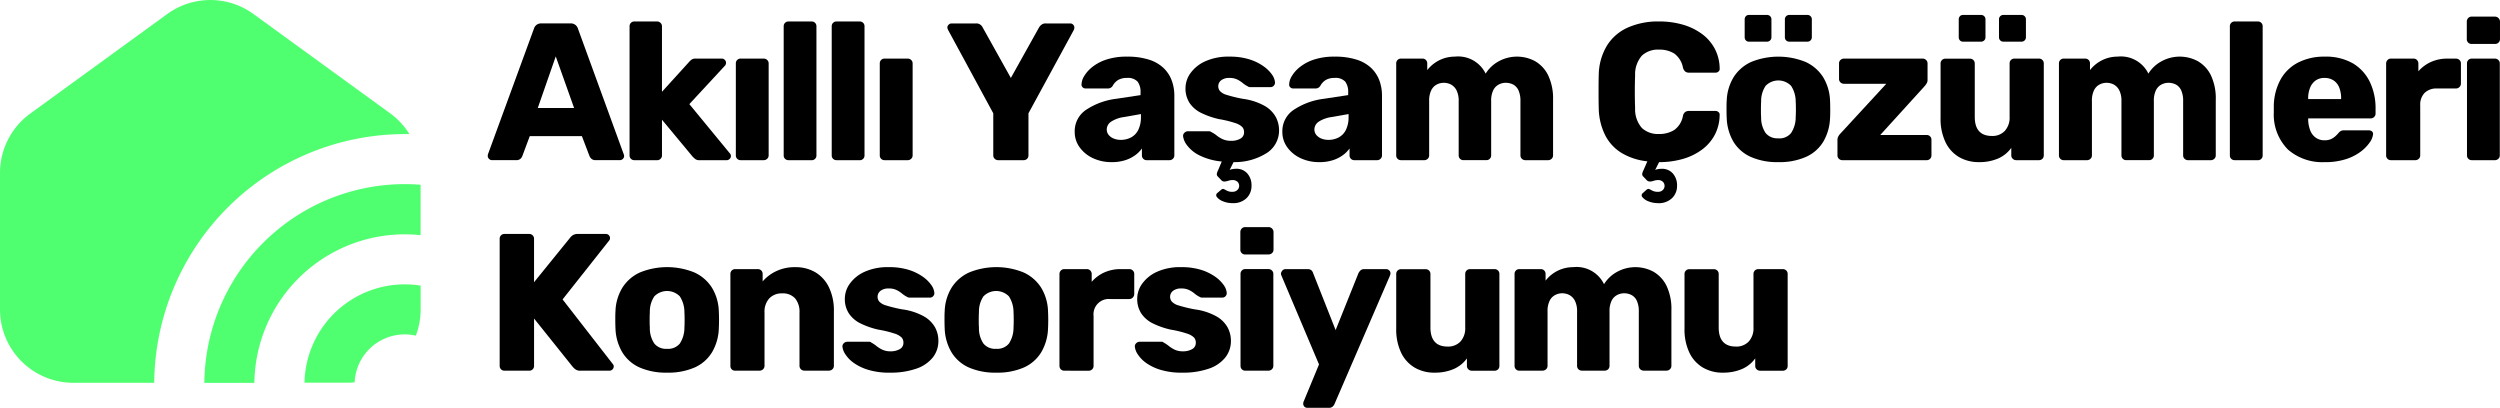 <svg xmlns="http://www.w3.org/2000/svg" width="197.336" height="32.19" viewBox="0 0 197.336 32.19">
    <defs>
        <clipPath id="wzn3i4k0ea">
            <path data-name="Rectangle 60" style="fill:none" d="M0 0h197.336v32.19H0z"/>
        </clipPath>
    </defs>
    <g data-name="Group 195">
        <g data-name="Group 186" style="clip-path:url(#wzn3i4k0ea)">
            <path data-name="Path 206" d="M32.325 10.583h-.382a19.8 19.8 0 0 0-19.77 19.631H5.791A5.789 5.789 0 0 1 0 24.426V13.648a5.8 5.8 0 0 1 2.39-4.686L13.2 1.107a5.788 5.788 0 0 1 6.808 0L30.82 8.962a5.8 5.8 0 0 1 1.5 1.624" transform="translate(0 .001)" style="fill:#50ff70"/>
            <path data-name="Path 207" d="M27.87 9.78v3.982a10.77 10.77 0 0 0-1.261-.07 11.875 11.875 0 0 0-11.86 11.725H10.8A15.832 15.832 0 0 1 26.612 9.729q.636 0 1.261.051" transform="translate(5.33 4.804)" style="fill:#50ff70"/>
            <path data-name="Path 208" d="M25.259 15.129V17a5.772 5.772 0 0 1-.382 2.076 3.782 3.782 0 0 0-.878-.1 3.959 3.959 0 0 0-3.949 3.785 5.761 5.761 0 0 1-.578.028h-3.38A7.916 7.916 0 0 1 24 15.027a7.746 7.746 0 0 1 1.261.1" transform="translate(7.944 7.419)" style="fill:#50ff70"/>
            <path data-name="Path 209" d="M38.825 12.641a.31.31 0 0 1-.224-.1.313.313 0 0 1-.1-.224.572.572 0 0 1 .016-.139l3.624-9.9a.62.62 0 0 1 .191-.3.6.6 0 0 1 .409-.131h2.284a.592.592 0 0 1 .408.131.612.612 0 0 1 .193.3l3.609 9.9a.326.326 0 0 1 .03.139.307.307 0 0 1-.1.224.323.323 0 0 1-.239.1h-1.901a.471.471 0 0 1-.348-.115.589.589 0 0 1-.146-.209l-.6-1.573h-4.114l-.586 1.573a.663.663 0 0 1-.139.209.491.491 0 0 1-.37.115zm3.624-4.117h2.868l-1.449-4.07z"/>
            <path data-name="Path 210" d="M50.079 12.643a.369.369 0 0 1-.385-.385V2.081a.369.369 0 0 1 .385-.385h1.788a.392.392 0 0 1 .27.108.369.369 0 0 1 .115.278v5.164l2.143-2.359a1.222 1.222 0 0 1 .2-.185.53.53 0 0 1 .309-.078h2.066a.327.327 0 0 1 .239.1.323.323 0 0 1 .1.239.368.368 0 0 1-.031.137.287.287 0 0 1-.091.124l-2.774 2.995 3.16 3.842a.36.36 0 0 1 .122.246.325.325 0 0 1-.1.239.344.344 0 0 1-.254.1H55.23a.541.541 0 0 1-.34-.085 2.332 2.332 0 0 1-.2-.176l-2.437-2.934v2.81a.365.365 0 0 1-.115.278.386.386 0 0 1-.27.108z"/>
            <path data-name="Path 211" d="M58.468 12.643a.369.369 0 0 1-.385-.385V5.01a.371.371 0 0 1 .385-.385h1.819a.383.383 0 0 1 .269.109.36.36 0 0 1 .117.276v7.247a.361.361 0 0 1-.117.278.382.382 0 0 1-.269.108z"/>
            <path data-name="Path 212" d="M62.245 12.643a.369.369 0 0 1-.385-.385V2.081a.369.369 0 0 1 .385-.385h1.819a.369.369 0 0 1 .381.385v10.18a.369.369 0 0 1-.385.385z"/>
            <path data-name="Path 213" d="M66.036 12.643a.369.369 0 0 1-.385-.385V2.081a.369.369 0 0 1 .385-.385h1.819a.369.369 0 0 1 .385.385v10.18a.369.369 0 0 1-.385.385z"/>
            <path data-name="Path 214" d="M69.829 12.643a.369.369 0 0 1-.385-.385V5.01a.371.371 0 0 1 .385-.385h1.823a.383.383 0 0 1 .269.109.36.36 0 0 1 .117.276v7.247a.361.361 0 0 1-.117.278.382.382 0 0 1-.269.108z"/>
            <path data-name="Path 215" d="M78.788 12.643a.386.386 0 0 1-.27-.108.36.36 0 0 1-.115-.278V8.943l-3.577-6.6-.03-.085a.2.2 0 0 1-.016-.085.3.3 0 0 1 .1-.223.327.327 0 0 1 .239-.1h1.928a.523.523 0 0 1 .361.117.553.553 0 0 1 .163.208l2.22 3.978 2.22-3.978a.788.788 0 0 1 .178-.208.525.525 0 0 1 .363-.117h1.927a.3.3 0 0 1 .232.1.32.32 0 0 1 .093.223.372.372 0 0 1-.009.085.607.607 0 0 1-.022.085l-3.592 6.6v3.314a.376.376 0 0 1-.108.278.381.381 0 0 1-.278.108z"/>
            <path data-name="Path 216" d="M87.746 12.797a3.391 3.391 0 0 1-1.489-.319 2.678 2.678 0 0 1-1.04-.856 2.039 2.039 0 0 1-.385-1.217 2.018 2.018 0 0 1 .895-1.734 5.5 5.5 0 0 1 2.373-.872l1.928-.291v-.215a1.347 1.347 0 0 0-.232-.848 1.034 1.034 0 0 0-.848-.293 1.313 1.313 0 0 0-.7.169 1.209 1.209 0 0 0-.424.463.439.439 0 0 1-.385.2H85.71a.335.335 0 0 1-.261-.1.291.291 0 0 1-.078-.239 1.316 1.316 0 0 1 .208-.639 2.679 2.679 0 0 1 .641-.717 3.512 3.512 0 0 1 1.11-.586 5.057 5.057 0 0 1 1.634-.232 5.53 5.53 0 0 1 1.712.232 2.984 2.984 0 0 1 1.149.647 2.64 2.64 0 0 1 .656.98 3.446 3.446 0 0 1 .215 1.24v4.687a.363.363 0 0 1-.115.278.381.381 0 0 1-.27.109h-1.79a.371.371 0 0 1-.385-.387v-.539a2.224 2.224 0 0 1-.539.539 2.762 2.762 0 0 1-.795.393 3.421 3.421 0 0 1-1.056.148m.724-1.758a1.7 1.7 0 0 0 .81-.193 1.35 1.35 0 0 0 .571-.6 2.274 2.274 0 0 0 .208-1.026v-.218l-1.31.232a2.48 2.48 0 0 0-1.058.378.743.743 0 0 0-.33.594.674.674 0 0 0 .154.447.99.99 0 0 0 .4.285 1.456 1.456 0 0 0 .556.1"/>
            <path data-name="Path 217" d="M97.289 16.034a1.928 1.928 0 0 1-.739-.139 1.091 1.091 0 0 1-.478-.324.221.221 0 0 1 0-.323l.293-.248q.139-.123.237-.076c.067.03.149.075.248.13a.891.891 0 0 0 .439.085.529.529 0 0 0 .378-.139.434.434 0 0 0 .146-.323.44.44 0 0 0-.139-.333.542.542 0 0 0-.385-.13 1.042 1.042 0 0 0-.332.054 1.129 1.129 0 0 1-.293.061.325.325 0 0 1-.239-.084l-.293-.309a.256.256 0 0 1-.085-.2.874.874 0 0 1 .1-.293l.293-.695a4.957 4.957 0 0 1-1.751-.478 2.756 2.756 0 0 1-.978-.786 1.477 1.477 0 0 1-.324-.724.328.328 0 0 1 .11-.282.376.376 0 0 1 .261-.117h1.68a.281.281 0 0 1 .093.016.4.4 0 0 1 .109.061 2.3 2.3 0 0 1 .415.27 2.213 2.213 0 0 0 .471.285 1.572 1.572 0 0 0 .656.122 1.425 1.425 0 0 0 .724-.169.554.554 0 0 0 .293-.509.6.6 0 0 0-.139-.408 1.376 1.376 0 0 0-.563-.317 8.351 8.351 0 0 0-1.271-.309 6.3 6.3 0 0 1-1.4-.484 2.351 2.351 0 0 1-.925-.787 2.085 2.085 0 0 1-.324-1.18 2.03 2.03 0 0 1 .4-1.187 2.879 2.879 0 0 1 1.171-.932 4.435 4.435 0 0 1 1.9-.363 5.127 5.127 0 0 1 1.549.209 3.933 3.933 0 0 1 1.11.532 2.736 2.736 0 0 1 .687.663 1.254 1.254 0 0 1 .246.617.333.333 0 0 1-.093.269.327.327 0 0 1-.246.117h-1.624a.265.265 0 0 1-.124-.024.726.726 0 0 1-.091-.054 1.855 1.855 0 0 1-.37-.246 2.281 2.281 0 0 0-.432-.278 1.379 1.379 0 0 0-.617-.124 1.021 1.021 0 0 0-.648.185.588.588 0 0 0-.232.478.6.6 0 0 0 .131.37 1.147 1.147 0 0 0 .539.308 10.833 10.833 0 0 0 1.273.309 4.807 4.807 0 0 1 1.7.548 2.293 2.293 0 0 1 .893.878 2.244 2.244 0 0 1 .263 1.056 2.107 2.107 0 0 1-.926 1.766 4.711 4.711 0 0 1-2.666.747l-.309.617a.907.907 0 0 1 .254-.07 1.986 1.986 0 0 1 .255-.022 1.13 1.13 0 0 1 .886.37 1.4 1.4 0 0 1 .332.971 1.333 1.333 0 0 1-.393.98 1.5 1.5 0 0 1-1.1.393"/>
            <path data-name="Path 218" d="M104.136 12.797a3.39 3.39 0 0 1-1.489-.319 2.678 2.678 0 0 1-1.04-.856 2.039 2.039 0 0 1-.385-1.217 2.018 2.018 0 0 1 .895-1.734 5.5 5.5 0 0 1 2.373-.872l1.928-.293v-.213a1.347 1.347 0 0 0-.232-.848 1.034 1.034 0 0 0-.848-.293 1.313 1.313 0 0 0-.7.169 1.209 1.209 0 0 0-.424.463.439.439 0 0 1-.385.2H102.1a.335.335 0 0 1-.261-.1.291.291 0 0 1-.078-.239 1.316 1.316 0 0 1 .208-.639 2.679 2.679 0 0 1 .641-.717 3.512 3.512 0 0 1 1.11-.586 5.057 5.057 0 0 1 1.635-.232 5.53 5.53 0 0 1 1.712.232 2.984 2.984 0 0 1 1.149.647 2.641 2.641 0 0 1 .656.98 3.446 3.446 0 0 1 .215 1.24v4.687a.363.363 0 0 1-.115.278.381.381 0 0 1-.27.109h-1.791a.371.371 0 0 1-.385-.387v-.539a2.224 2.224 0 0 1-.539.539 2.762 2.762 0 0 1-.795.393 3.421 3.421 0 0 1-1.056.148m.724-1.758a1.7 1.7 0 0 0 .81-.193 1.35 1.35 0 0 0 .571-.6 2.273 2.273 0 0 0 .208-1.026v-.218l-1.31.232a2.48 2.48 0 0 0-1.058.378.743.743 0 0 0-.33.594.674.674 0 0 0 .154.447.989.989 0 0 0 .4.285 1.456 1.456 0 0 0 .556.1"/>
            <path data-name="Path 219" d="M110.594 12.643a.369.369 0 0 1-.385-.385V5.01a.371.371 0 0 1 .385-.385h1.68a.371.371 0 0 1 .385.385v.524a2.769 2.769 0 0 1 .863-.732 2.724 2.724 0 0 1 1.311-.332 2.412 2.412 0 0 1 2.436 1.341 2.752 2.752 0 0 1 1.017-.963 3 3 0 0 1 2.89-.015 2.6 2.6 0 0 1 1.026 1.11 4.243 4.243 0 0 1 .388 1.935v4.38a.361.361 0 0 1-.117.278.385.385 0 0 1-.269.108h-1.789a.4.4 0 0 1-.285-.108.36.36 0 0 1-.115-.278V7.987a1.994 1.994 0 0 0-.154-.856.982.982 0 0 0-.417-.456 1.269 1.269 0 0 0-.6-.139 1.184 1.184 0 0 0-.547.139 1.009 1.009 0 0 0-.432.456 1.879 1.879 0 0 0-.161.856v4.27a.371.371 0 0 1-.385.385h-1.794a.369.369 0 0 1-.385-.385v-4.27a1.833 1.833 0 0 0-.169-.856 1.084 1.084 0 0 0-.432-.456 1.238 1.238 0 0 0-.587-.139 1.179 1.179 0 0 0-.547.139 1 1 0 0 0-.432.456 1.837 1.837 0 0 0-.163.839v4.288a.365.365 0 0 1-.115.278.4.4 0 0 1-.285.108z"/>
            <path data-name="Path 220" d="M130.884 16.034a1.975 1.975 0 0 1-.756-.139 1.109 1.109 0 0 1-.478-.324.213.213 0 0 1 .016-.323l.276-.248c.093-.082.173-.108.239-.076s.152.075.255.13a.936.936 0 0 0 .447.085.5.5 0 0 0 .37-.139.456.456 0 0 0 0-.656.521.521 0 0 0-.37-.13 1.016 1.016 0 0 0-.339.054 1.044 1.044 0 0 1-.285.061.377.377 0 0 1-.254-.084l-.293-.309a.252.252 0 0 1-.087-.2.884.884 0 0 1 .1-.293l.308-.709a4.949 4.949 0 0 1-2.012-.648 3.5 3.5 0 0 1-1.3-1.379 4.946 4.946 0 0 1-.524-2.09q-.016-.632-.015-1.356c0-.484 0-.945.015-1.388a4.591 4.591 0 0 1 .648-2.275 3.714 3.714 0 0 1 1.634-1.417 5.851 5.851 0 0 1 2.482-.487 6.61 6.61 0 0 1 1.881.255 4.741 4.741 0 0 1 1.512.739 3.47 3.47 0 0 1 1.008 1.173 3.415 3.415 0 0 1 .379 1.549.26.26 0 0 1-.087.232.337.337 0 0 1-.237.093h-2.082a.487.487 0 0 1-.308-.085.648.648 0 0 1-.185-.317 1.778 1.778 0 0 0-.7-1.117 2.235 2.235 0 0 0-1.195-.3 1.864 1.864 0 0 0-1.341.471 2.23 2.23 0 0 0-.539 1.564q-.047 1.266 0 2.59a2.234 2.234 0 0 0 .537 1.565 1.864 1.864 0 0 0 1.341.471 2.221 2.221 0 0 0 1.2-.309 1.73 1.73 0 0 0 .695-1.11.552.552 0 0 1 .176-.315.527.527 0 0 1 .317-.085h2.082a.337.337 0 0 1 .237.093.259.259 0 0 1 .087.232 3.415 3.415 0 0 1-.379 1.549 3.484 3.484 0 0 1-1.008 1.173 4.71 4.71 0 0 1-1.512.739 6.664 6.664 0 0 1-1.881.254l-.309.617a.907.907 0 0 1 .254-.07 1.986 1.986 0 0 1 .255-.022 1.13 1.13 0 0 1 .886.37 1.4 1.4 0 0 1 .332.971 1.317 1.317 0 0 1-.4.98 1.5 1.5 0 0 1-1.095.393"/>
            <path data-name="Path 221" d="M140.368 12.797a5.115 5.115 0 0 1-2.182-.417 3.061 3.061 0 0 1-1.358-1.192 3.981 3.981 0 0 1-.53-1.858c-.012-.2-.016-.439-.016-.7s0-.491.016-.687a3.8 3.8 0 0 1 .554-1.866 3.205 3.205 0 0 1 1.38-1.189 5.717 5.717 0 0 1 4.285 0 3.205 3.205 0 0 1 1.38 1.186 3.816 3.816 0 0 1 .556 1.866c.01.2.015.424.015.687s0 .5-.015.7a3.981 3.981 0 0 1-.532 1.858 3.053 3.053 0 0 1-1.358 1.195 5.146 5.146 0 0 1-2.2.417m-2.309-9.509a.317.317 0 0 1-.246-.1.361.361 0 0 1-.093-.254v-1.4a.364.364 0 0 1 .093-.254.317.317 0 0 1 .246-.1h1.419a.342.342 0 0 1 .354.354v1.4a.342.342 0 0 1-.354.354zm2.314 7.633a1.182 1.182 0 0 0 1.008-.417 2.25 2.25 0 0 0 .366-1.253c.01-.154.016-.36.016-.617s-.006-.463-.016-.617a2.259 2.259 0 0 0-.363-1.241 1.4 1.4 0 0 0-2.01 0 2.155 2.155 0 0 0-.355 1.241c-.01.154-.015.36-.015.617s0 .463.015.617a2.148 2.148 0 0 0 .355 1.249 1.187 1.187 0 0 0 1 .417m.873-7.629a.34.34 0 0 1-.354-.354v-1.4a.349.349 0 0 1 .1-.254.346.346 0 0 1 .255-.1h1.419a.342.342 0 0 1 .354.354v1.4a.342.342 0 0 1-.354.354z"/>
            <path data-name="Path 222" d="M145.424 12.643a.386.386 0 0 1-.27-.108.36.36 0 0 1-.115-.278v-1.2a.585.585 0 0 1 .069-.293 1.076 1.076 0 0 1 .177-.235l3.609-3.916h-3.331a.4.4 0 0 1-.285-.108.36.36 0 0 1-.115-.278V5.01a.359.359 0 0 1 .115-.276.4.4 0 0 1 .285-.109h6.2a.387.387 0 0 1 .27.109.365.365 0 0 1 .117.276v1.312a.5.5 0 0 1-.063.246 1.381 1.381 0 0 1-.154.217l-3.515 3.869h3.654a.382.382 0 0 1 .278.109.375.375 0 0 1 .108.276v1.219a.376.376 0 0 1-.108.278.381.381 0 0 1-.278.108z"/>
            <path data-name="Path 223" d="M156.201 12.797a3.055 3.055 0 0 1-1.567-.4 2.714 2.714 0 0 1-1.069-1.179 4.243 4.243 0 0 1-.387-1.9v-4.3a.387.387 0 0 1 .108-.278.379.379 0 0 1 .279-.108h1.928a.371.371 0 0 1 .275.108.382.382 0 0 1 .109.278V9.22q0 1.512 1.358 1.512a1.335 1.335 0 0 0 1.008-.393 1.549 1.549 0 0 0 .384-1.119V5.011a.368.368 0 0 1 .384-.385h1.927a.371.371 0 0 1 .387.385v7.247a.373.373 0 0 1-.387.385h-1.791a.381.381 0 0 1-.27-.109.351.351 0 0 1-.117-.276v-.587a2.524 2.524 0 0 1-1.041.841 3.7 3.7 0 0 1-1.518.285m-1.249-9.509a.317.317 0 0 1-.246-.1.362.362 0 0 1-.094-.254v-1.4a.365.365 0 0 1 .094-.254.317.317 0 0 1 .246-.1h1.417a.342.342 0 0 1 .354.354v1.4a.336.336 0 0 1-.1.254.342.342 0 0 1-.254.1zm3.192 0a.34.34 0 0 1-.355-.354v-1.4a.34.34 0 0 1 .355-.354h1.419a.339.339 0 0 1 .252.1.346.346 0 0 1 .1.254v1.4a.343.343 0 0 1-.1.254.339.339 0 0 1-.252.1z"/>
            <path data-name="Path 224" d="M162.907 12.643a.369.369 0 0 1-.385-.385V5.01a.371.371 0 0 1 .385-.385h1.68a.371.371 0 0 1 .385.385v.524a2.752 2.752 0 0 1 .863-.732 2.724 2.724 0 0 1 1.311-.332 2.412 2.412 0 0 1 2.436 1.341 2.752 2.752 0 0 1 1.017-.963 3 3 0 0 1 2.89-.015 2.6 2.6 0 0 1 1.026 1.11 4.243 4.243 0 0 1 .385 1.934v4.381a.361.361 0 0 1-.117.278.385.385 0 0 1-.269.108h-1.789a.4.4 0 0 1-.285-.108.36.36 0 0 1-.115-.278V7.987a1.994 1.994 0 0 0-.154-.856.982.982 0 0 0-.417-.456 1.269 1.269 0 0 0-.6-.139 1.184 1.184 0 0 0-.547.139 1.009 1.009 0 0 0-.432.456 1.879 1.879 0 0 0-.161.856v4.27a.371.371 0 0 1-.385.385h-1.789a.369.369 0 0 1-.385-.385v-4.27a1.833 1.833 0 0 0-.169-.856 1.084 1.084 0 0 0-.432-.456 1.238 1.238 0 0 0-.587-.139 1.179 1.179 0 0 0-.547.139 1 1 0 0 0-.432.456 1.837 1.837 0 0 0-.163.839v4.288a.365.365 0 0 1-.115.278.4.4 0 0 1-.285.108z"/>
            <path data-name="Path 225" d="M176.398 12.643a.369.369 0 0 1-.385-.385V2.081a.369.369 0 0 1 .385-.385h1.819a.369.369 0 0 1 .385.385v10.18a.369.369 0 0 1-.385.385z"/>
            <path data-name="Path 226" d="M183.505 12.797a4.122 4.122 0 0 1-2.9-.987 3.906 3.906 0 0 1-1.124-2.932v-.537a4.485 4.485 0 0 1 .547-2.088 3.317 3.317 0 0 1 1.392-1.326 4.49 4.49 0 0 1 2.075-.456 4.269 4.269 0 0 1 2.243.539 3.442 3.442 0 0 1 1.329 1.468 4.805 4.805 0 0 1 .447 2.112v.37a.361.361 0 0 1-.117.278.379.379 0 0 1-.269.108h-4.934v.108a2.562 2.562 0 0 0 .154.817 1.25 1.25 0 0 0 .432.586 1.157 1.157 0 0 0 .709.217 1.181 1.181 0 0 0 .517-.1 1.415 1.415 0 0 0 .347-.232 2.587 2.587 0 0 0 .217-.224.8.8 0 0 1 .223-.191.674.674 0 0 1 .27-.039h1.912a.381.381 0 0 1 .254.085.255.255 0 0 1 .085.237 1.375 1.375 0 0 1-.261.633 3.2 3.2 0 0 1-.718.732 3.9 3.9 0 0 1-1.179.593 5.344 5.344 0 0 1-1.65.232m-1.31-4.98h2.6v-.035a2.318 2.318 0 0 0-.146-.863 1.193 1.193 0 0 0-.447-.571 1.266 1.266 0 0 0-.717-.2 1.2 1.2 0 0 0-.7.2 1.285 1.285 0 0 0-.439.571 2.227 2.227 0 0 0-.154.863z"/>
            <path data-name="Path 227" d="M188.733 12.643a.369.369 0 0 1-.385-.385V5.01a.385.385 0 0 1 .108-.269.361.361 0 0 1 .278-.117h1.773a.361.361 0 0 1 .278.117.385.385 0 0 1 .108.269v.619a2.891 2.891 0 0 1 .995-.739 3.116 3.116 0 0 1 1.3-.263h.678a.387.387 0 0 1 .27.109.364.364 0 0 1 .115.276V6.6a.393.393 0 0 1-.385.385h-1.5a1.325 1.325 0 0 0-.98.347 1.322 1.322 0 0 0-.347.978v3.948a.365.365 0 0 1-.115.278.406.406 0 0 1-.285.108z"/>
            <path data-name="Path 228" d="M195.1 3.469a.369.369 0 0 1-.385-.385V1.713a.4.4 0 0 1 .108-.285.361.361 0 0 1 .278-.117h1.834a.4.4 0 0 1 .4.4v1.373a.365.365 0 0 1-.115.278.4.4 0 0 1-.285.108zm.015 9.174a.369.369 0 0 1-.385-.385V5.011a.371.371 0 0 1 .385-.385h1.819a.383.383 0 0 1 .269.109.36.36 0 0 1 .117.276v7.247a.361.361 0 0 1-.117.278.382.382 0 0 1-.269.108z"/>
            <path data-name="Path 229" d="M39.827 29.26a.376.376 0 0 1-.278-.108.381.381 0 0 1-.108-.278v-10.02a.371.371 0 0 1 .385-.387h1.943a.373.373 0 0 1 .385.387v3.423l2.851-3.516a.753.753 0 0 1 .208-.193.689.689 0 0 1 .394-.1h2.22a.3.3 0 0 1 .232.1.321.321 0 0 1 .093.224.294.294 0 0 1-.061.185l-3.684 4.657 3.978 5.119a.252.252 0 0 1 .061.185.344.344 0 0 1-.324.323h-2.3a.636.636 0 0 1-.424-.124 1.5 1.5 0 0 1-.193-.184l-3.049-3.809v3.731a.382.382 0 0 1-.109.278.375.375 0 0 1-.276.108z"/>
            <path data-name="Path 230" d="M52.653 29.414a5.138 5.138 0 0 1-2.182-.415 3.06 3.06 0 0 1-1.356-1.2 3.953 3.953 0 0 1-.532-1.857c-.01-.206-.015-.439-.015-.7s0-.49.015-.686a3.775 3.775 0 0 1 .556-1.866 3.2 3.2 0 0 1 1.379-1.186 5.7 5.7 0 0 1 4.287 0 3.2 3.2 0 0 1 1.38 1.186 3.79 3.79 0 0 1 .554 1.866 14.257 14.257 0 0 1 0 1.386 3.953 3.953 0 0 1-.532 1.857 3.052 3.052 0 0 1-1.356 1.2 5.177 5.177 0 0 1-2.2.415m0-1.881a1.184 1.184 0 0 0 1.01-.415 2.276 2.276 0 0 0 .363-1.25c.009-.154.015-.36.015-.617s-.006-.462-.015-.617a2.288 2.288 0 0 0-.363-1.241 1.408 1.408 0 0 0-2.012 0 2.159 2.159 0 0 0-.354 1.241c-.01.155-.016.361-.016.617s.006.463.016.617a2.15 2.15 0 0 0 .354 1.25 1.19 1.19 0 0 0 1 .415"/>
            <path data-name="Path 231" d="M58.035 29.26a.376.376 0 0 1-.278-.108.381.381 0 0 1-.103-.282v-7.241a.376.376 0 0 1 .108-.278.371.371 0 0 1 .278-.109h1.773a.371.371 0 0 1 .278.109.376.376 0 0 1 .108.278v.586a3.2 3.2 0 0 1 1.049-.8 3.367 3.367 0 0 1 1.527-.326 3.059 3.059 0 0 1 1.58.4 2.768 2.768 0 0 1 1.073 1.181 4.186 4.186 0 0 1 .394 1.9v4.3a.365.365 0 0 1-.117.278.385.385 0 0 1-.269.108h-1.943a.386.386 0 0 1-.27-.108.369.369 0 0 1-.115-.278v-4.2a1.644 1.644 0 0 0-.347-1.119 1.3 1.3 0 0 0-1.026-.393 1.339 1.339 0 0 0-1.01.393 1.555 1.555 0 0 0-.378 1.119v4.2a.369.369 0 0 1-.115.278.386.386 0 0 1-.27.108z"/>
            <path data-name="Path 232" d="M70.231 29.416a5.653 5.653 0 0 1-1.7-.224 3.924 3.924 0 0 1-1.141-.547 2.523 2.523 0 0 1-.659-.674 1.341 1.341 0 0 1-.232-.594.331.331 0 0 1 .108-.285.384.384 0 0 1 .263-.115h1.757a.153.153 0 0 1 .078.016.67.67 0 0 1 .093.061 2.516 2.516 0 0 1 .4.27 2.456 2.456 0 0 0 .463.285 1.5 1.5 0 0 0 .632.122 1.417 1.417 0 0 0 .724-.17.552.552 0 0 0 .294-.508.6.6 0 0 0-.139-.409 1.387 1.387 0 0 0-.563-.315 8.379 8.379 0 0 0-1.273-.309 6.262 6.262 0 0 1-1.4-.485 2.329 2.329 0 0 1-.925-.787 2.066 2.066 0 0 1-.324-1.179 2.031 2.031 0 0 1 .4-1.187 2.9 2.9 0 0 1 1.173-.934 4.456 4.456 0 0 1 1.9-.361 5.2 5.2 0 0 1 1.55.208 4.014 4.014 0 0 1 1.11.532 2.731 2.731 0 0 1 .686.665 1.24 1.24 0 0 1 .246.617.354.354 0 0 1-.339.384h-1.6a.356.356 0 0 1-.135-.022.722.722 0 0 1-.108-.054 1.969 1.969 0 0 1-.37-.246 2.123 2.123 0 0 0-.432-.278 1.371 1.371 0 0 0-.617-.122 1.007 1.007 0 0 0-.647.185.583.583 0 0 0-.232.476.6.6 0 0 0 .13.37 1.167 1.167 0 0 0 .541.308 10.757 10.757 0 0 0 1.273.309 4.8 4.8 0 0 1 1.7.547 2.311 2.311 0 0 1 .895.88 2.247 2.247 0 0 1 .261 1.056 2.087 2.087 0 0 1-.439 1.31 2.806 2.806 0 0 1-1.3.886 6.137 6.137 0 0 1-2.1.317"/>
            <path data-name="Path 233" d="M78.639 29.414a5.138 5.138 0 0 1-2.182-.415 3.06 3.06 0 0 1-1.356-1.2 3.953 3.953 0 0 1-.532-1.857c-.01-.206-.015-.439-.015-.7s0-.49.015-.686a3.775 3.775 0 0 1 .556-1.866 3.2 3.2 0 0 1 1.379-1.186 5.7 5.7 0 0 1 4.287 0 3.2 3.2 0 0 1 1.38 1.186 3.79 3.79 0 0 1 .554 1.866 14.257 14.257 0 0 1 0 1.386 3.952 3.952 0 0 1-.532 1.857 3.052 3.052 0 0 1-1.356 1.2 5.177 5.177 0 0 1-2.2.415m0-1.881a1.184 1.184 0 0 0 1.002-.415 2.276 2.276 0 0 0 .363-1.25c.009-.154.015-.36.015-.617s-.006-.462-.015-.617a2.288 2.288 0 0 0-.363-1.241 1.408 1.408 0 0 0-2.012 0 2.159 2.159 0 0 0-.354 1.241c-.01.155-.016.361-.016.617s.006.463.016.617a2.151 2.151 0 0 0 .354 1.25 1.19 1.19 0 0 0 1 .415"/>
            <path data-name="Path 234" d="M84.014 29.26a.376.376 0 0 1-.278-.108.381.381 0 0 1-.108-.278v-7.245a.383.383 0 0 1 .108-.27.361.361 0 0 1 .278-.117h1.773a.361.361 0 0 1 .278.117.383.383 0 0 1 .108.27v.617a2.876 2.876 0 0 1 .995-.741 3.116 3.116 0 0 1 1.3-.263h.678a.381.381 0 0 1 .27.109.365.365 0 0 1 .115.278v1.592a.4.4 0 0 1-.385.385h-1.5a1.206 1.206 0 0 0-1.326 1.326v3.946a.369.369 0 0 1-.115.278.406.406 0 0 1-.285.108z"/>
            <path data-name="Path 235" d="M93.306 29.416a5.653 5.653 0 0 1-1.7-.224 3.924 3.924 0 0 1-1.141-.547 2.523 2.523 0 0 1-.654-.674 1.341 1.341 0 0 1-.232-.594.331.331 0 0 1 .108-.285.384.384 0 0 1 .263-.115h1.756a.153.153 0 0 1 .078.016.67.67 0 0 1 .093.061 2.517 2.517 0 0 1 .4.27 2.456 2.456 0 0 0 .463.285 1.5 1.5 0 0 0 .632.122 1.417 1.417 0 0 0 .724-.17.552.552 0 0 0 .294-.508.6.6 0 0 0-.139-.409 1.387 1.387 0 0 0-.563-.315 8.379 8.379 0 0 0-1.273-.309 6.262 6.262 0 0 1-1.4-.485 2.329 2.329 0 0 1-.925-.787 2.066 2.066 0 0 1-.324-1.179 2.031 2.031 0 0 1 .4-1.187 2.9 2.9 0 0 1 1.173-.934 4.456 4.456 0 0 1 1.9-.361 5.2 5.2 0 0 1 1.55.208 4.014 4.014 0 0 1 1.11.532 2.731 2.731 0 0 1 .686.665 1.24 1.24 0 0 1 .246.617.354.354 0 0 1-.339.384h-1.6a.356.356 0 0 1-.124-.022.721.721 0 0 1-.108-.054 1.969 1.969 0 0 1-.37-.246 2.123 2.123 0 0 0-.432-.278 1.371 1.371 0 0 0-.617-.122 1.007 1.007 0 0 0-.647.185.583.583 0 0 0-.232.476.6.6 0 0 0 .13.37 1.167 1.167 0 0 0 .541.308 10.757 10.757 0 0 0 1.273.309 4.8 4.8 0 0 1 1.7.547 2.311 2.311 0 0 1 .895.88 2.246 2.246 0 0 1 .261 1.056 2.087 2.087 0 0 1-.439 1.31 2.806 2.806 0 0 1-1.3.886 6.137 6.137 0 0 1-2.1.317"/>
            <path data-name="Path 236" d="M98.291 20.087a.371.371 0 0 1-.385-.387v-1.374a.4.4 0 0 1 .108-.285.365.365 0 0 1 .277-.115h1.834a.393.393 0 0 1 .4.4v1.371a.365.365 0 0 1-.115.278.4.4 0 0 1-.285.109zm.015 9.173a.376.376 0 0 1-.278-.108.381.381 0 0 1-.108-.278v-7.248a.376.376 0 0 1 .108-.278.371.371 0 0 1 .278-.109h1.819a.377.377 0 0 1 .269.109.361.361 0 0 1 .117.278v7.246a.365.365 0 0 1-.117.278.382.382 0 0 1-.269.108z"/>
            <path data-name="Path 237" d="M103.193 32.191a.317.317 0 0 1-.324-.324.79.79 0 0 1 .007-.085.387.387 0 0 1 .039-.115l1.2-2.9-2.96-7a.5.5 0 0 1-.046-.185.506.506 0 0 1 .124-.237.3.3 0 0 1 .232-.1h1.758a.408.408 0 0 1 .3.1.471.471 0 0 1 .131.223l1.773 4.487 1.8-4.487a.845.845 0 0 1 .163-.223.405.405 0 0 1 .3-.1h1.728a.326.326 0 0 1 .239.1.3.3 0 0 1 .1.223.592.592 0 0 1-.046.2l-4.363 10.1a.6.6 0 0 1-.154.224.442.442 0 0 1-.309.1z"/>
            <path data-name="Path 238" d="M113.231 29.416a3.044 3.044 0 0 1-1.565-.4 2.738 2.738 0 0 1-1.071-1.18 4.264 4.264 0 0 1-.385-1.9v-4.3a.376.376 0 0 1 .108-.278.371.371 0 0 1 .278-.109h1.929a.371.371 0 0 1 .278.109.376.376 0 0 1 .108.278v4.208q0 1.512 1.358 1.512a1.333 1.333 0 0 0 1.008-.393 1.549 1.549 0 0 0 .379-1.119v-4.213a.376.376 0 0 1 .108-.278.371.371 0 0 1 .278-.109h1.927a.371.371 0 0 1 .385.387v7.246a.369.369 0 0 1-.385.385h-1.793a.383.383 0 0 1-.27-.108.364.364 0 0 1-.115-.278v-.586a2.533 2.533 0 0 1-1.043.839 3.708 3.708 0 0 1-1.518.285"/>
            <path data-name="Path 239" d="M119.937 29.26a.376.376 0 0 1-.278-.108.381.381 0 0 1-.108-.278v-7.245a.376.376 0 0 1 .108-.278.371.371 0 0 1 .278-.109h1.676a.371.371 0 0 1 .278.109.376.376 0 0 1 .108.278v.524a2.747 2.747 0 0 1 2.175-1.065 2.408 2.408 0 0 1 2.439 1.343 2.744 2.744 0 0 1 1.017-.965 3.01 3.01 0 0 1 2.89-.016 2.609 2.609 0 0 1 1.026 1.111 4.245 4.245 0 0 1 .385 1.936v4.373a.365.365 0 0 1-.117.278.385.385 0 0 1-.269.108h-1.787a.4.4 0 0 1-.285-.108.364.364 0 0 1-.115-.278V24.6a1.989 1.989 0 0 0-.154-.856.978.978 0 0 0-.417-.454 1.27 1.27 0 0 0-.6-.14 1.186 1.186 0 0 0-.547.14 1 1 0 0 0-.432.454 1.875 1.875 0 0 0-.161.856v4.27a.382.382 0 0 1-.109.278.375.375 0 0 1-.276.108h-1.791a.376.376 0 0 1-.278-.108.381.381 0 0 1-.108-.278V24.6a1.829 1.829 0 0 0-.169-.856 1.079 1.079 0 0 0-.432-.454 1.239 1.239 0 0 0-.587-.14 1.181 1.181 0 0 0-.547.14 1 1 0 0 0-.432.454 1.835 1.835 0 0 0-.163.841v4.285a.369.369 0 0 1-.115.278.4.4 0 0 1-.285.108z"/>
            <path data-name="Path 240" d="M135.987 29.416a3.044 3.044 0 0 1-1.565-.4 2.738 2.738 0 0 1-1.071-1.18 4.264 4.264 0 0 1-.385-1.9v-4.3a.376.376 0 0 1 .108-.278.371.371 0 0 1 .278-.109h1.927a.371.371 0 0 1 .278.109.376.376 0 0 1 .108.278v4.208q0 1.512 1.358 1.512a1.333 1.333 0 0 0 1.008-.393 1.549 1.549 0 0 0 .379-1.119v-4.213a.376.376 0 0 1 .108-.278.371.371 0 0 1 .278-.109h1.927a.371.371 0 0 1 .385.387v7.246a.369.369 0 0 1-.385.385h-1.791a.383.383 0 0 1-.27-.108.364.364 0 0 1-.115-.278v-.586a2.533 2.533 0 0 1-1.043.839 3.708 3.708 0 0 1-1.518.285"/>
        </g>
    </g>
</svg>

